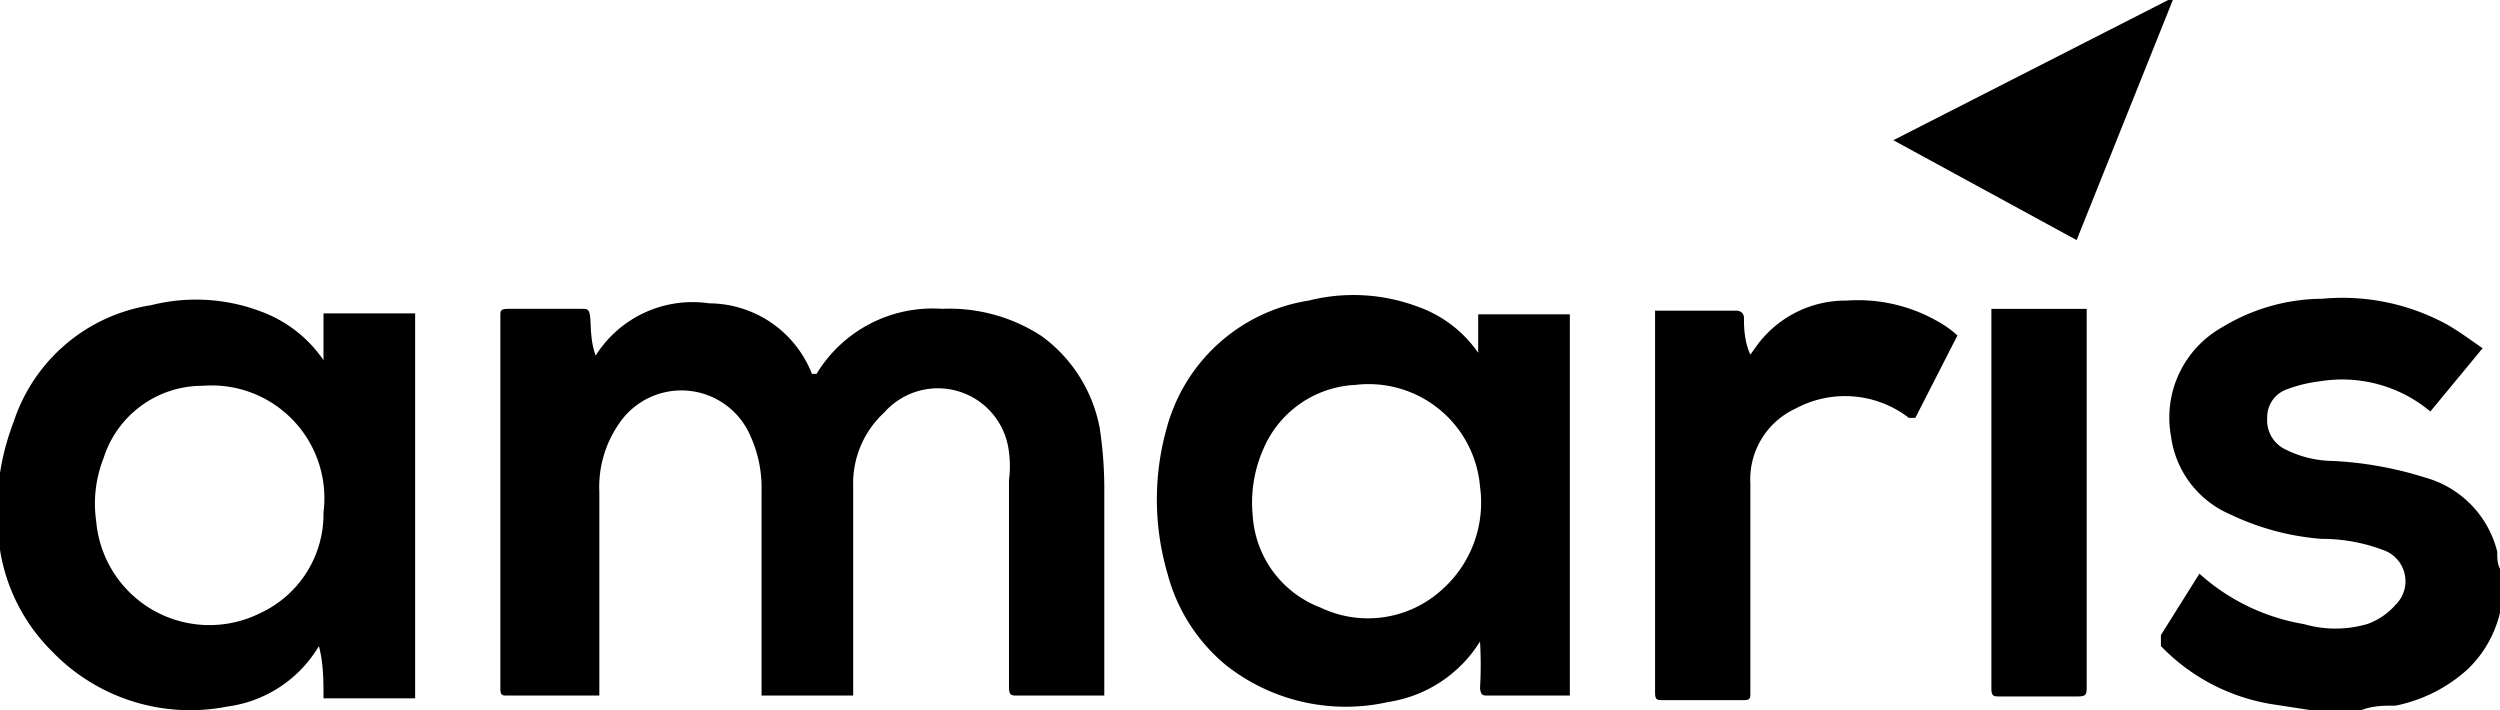 <svg xmlns="http://www.w3.org/2000/svg" viewBox="0 0 27.28 7.75"><g id="Capa_2" data-name="Capa 2"><g id="Capa_1-2" data-name="Capa 1"><path d="M25.22,7.75l-.39-.06a2.16,2.16,0,0,1-1.25-.64s0-.07,0-.12L24,6.26a2.26,2.26,0,0,0,1.14.55,1.24,1.24,0,0,0,.69,0,.74.74,0,0,0,.31-.21A.36.36,0,0,0,26,6a1.89,1.89,0,0,0-.67-.12,2.81,2.81,0,0,1-1-.27,1.08,1.08,0,0,1-.64-.85,1.13,1.13,0,0,1,.56-1.19,2.12,2.12,0,0,1,1.09-.31,2.38,2.38,0,0,1,1.36.28c.14.08.26.17.39.26l-.57.69,0,0a1.5,1.5,0,0,0-1.2-.33,1.54,1.54,0,0,0-.37.09.32.32,0,0,0-.21.31.35.35,0,0,0,.19.34,1.19,1.19,0,0,0,.53.13,4,4,0,0,1,1,.18,1.12,1.12,0,0,1,.79.81c0,.08,0,.15.05.22v.27a.14.14,0,0,0,0,.07,1.25,1.25,0,0,1-.37.72,1.65,1.65,0,0,1-.79.4c-.15,0-.29,0-.44.08Z"/><path d="M9.31,7.59h-1V5.36a1.37,1.37,0,0,0-.12-.6.82.82,0,0,0-1.44-.13,1.21,1.21,0,0,0-.21.74V7.59h-1c-.06,0-.08,0-.08-.08V3.45c0-.06,0-.08.09-.08h.79c.07,0,.09,0,.1.09s0,.26.06.42a1.25,1.25,0,0,1,1.24-.57,1.21,1.21,0,0,1,1.12.77l.05,0a1.48,1.48,0,0,1,1.37-.71,1.84,1.84,0,0,1,1.09.3,1.61,1.61,0,0,1,.63,1,4.46,4.46,0,0,1,.05.63c0,.73,0,1.47,0,2.2v.09h-.94c-.08,0-.1,0-.1-.1V5.24A1.19,1.19,0,0,0,11,4.87.78.78,0,0,0,9.65,4.5a1.05,1.05,0,0,0-.34.81c0,.73,0,1.45,0,2.17Z"/><path d="M3.53,5.59A1.23,1.23,0,0,0,2.21,4.21,1.13,1.13,0,0,0,1.13,5a1.35,1.35,0,0,0-.08.69,1.24,1.24,0,0,0,1.79,1,1.19,1.19,0,0,0,.69-1.07m0-1.66,0-.54h1v4.2h-1c0-.19,0-.38-.05-.57h0a1.37,1.37,0,0,1-1,.66A2.09,2.09,0,0,1,.57,7.11,2,2,0,0,1,0,6,2.73,2.73,0,0,1,.15,4.6a1.88,1.88,0,0,1,1.5-1.27,2,2,0,0,1,1.2.07,1.42,1.42,0,0,1,.68.53h0"/><path d="M14.79,4.2a1.15,1.15,0,0,0-1,.69,1.45,1.45,0,0,0-.12.74,1.15,1.15,0,0,0,.74,1,1.2,1.2,0,0,0,1.33-.2,1.27,1.27,0,0,0,.41-1.12A1.22,1.22,0,0,0,14.79,4.2M16.13,4c0-.2,0-.38,0-.57h1V7.59h-.89c-.06,0-.08,0-.09-.08a4.38,4.38,0,0,0,0-.51h0a1.43,1.43,0,0,1-1,.66,2.11,2.11,0,0,1-1.77-.4,1.93,1.93,0,0,1-.64-1,2.88,2.88,0,0,1,0-1.62,1.91,1.91,0,0,1,1.54-1.36,2,2,0,0,1,1.2.07,1.34,1.34,0,0,1,.65.5l0,.05"/><path d="M21.36,3.66l-.46.9-.07,0a1.14,1.14,0,0,0-1.24-.1.85.85,0,0,0-.49.82c0,.58,0,1.16,0,1.74v.54c0,.06,0,.08-.08.08h-.87c-.07,0-.09,0-.09-.09V3.39h.89s.08,0,.08.08,0,.25.07.4l.05-.07a1.2,1.2,0,0,1,1-.52,1.75,1.75,0,0,1,1,.23,1.12,1.12,0,0,1,.22.16"/><path d="M21.77,3.37h1V7.49c0,.09,0,.11-.11.11h-.84c-.06,0-.09,0-.09-.08,0-1.36,0-2.72,0-4.07V3.37"/><path d="M23.71,0,22.66,2.62l-2-1.09,3-1.53"/></g></g></svg>
